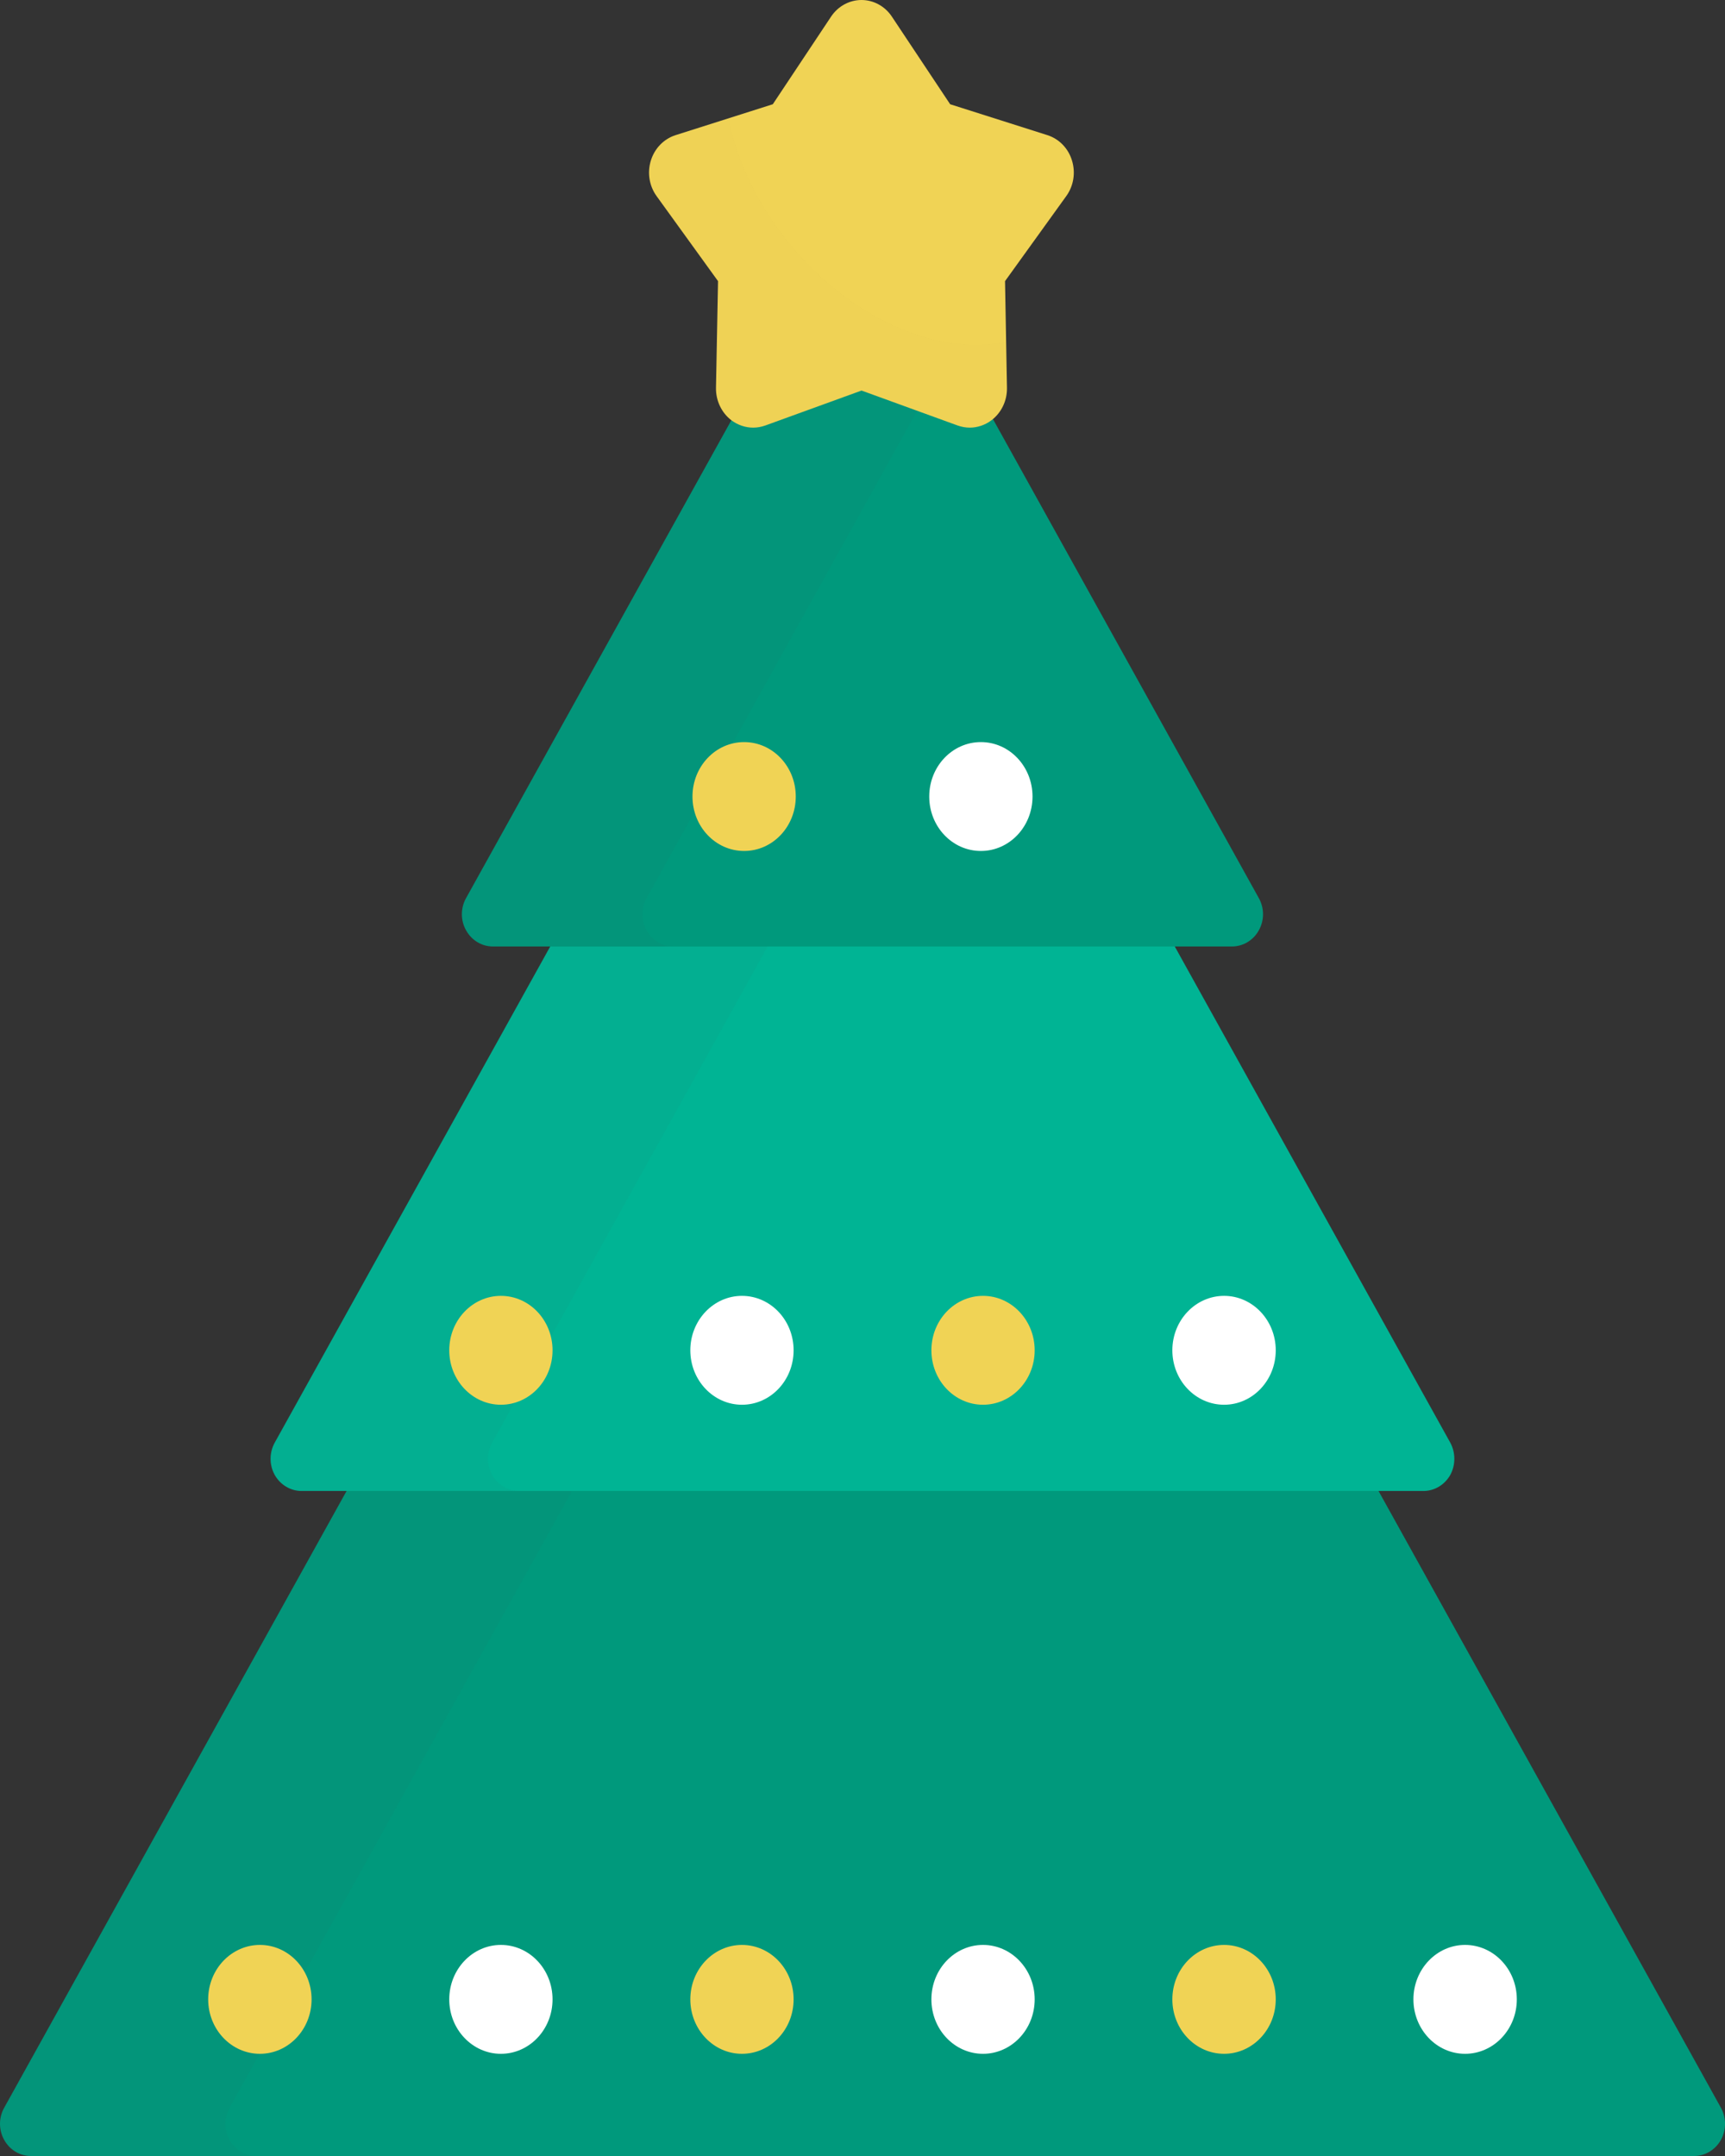 <svg width="16" height="20" viewBox="0 0 16 20" fill="none" xmlns="http://www.w3.org/2000/svg">
<rect x="0" y="0" width="16" height="20" fill="#333333" stroke="none"/>
<path d="M15.962 19.552L12.319 12.989H3.682L0.039 19.552C-0.013 19.645 -0.013 19.758 0.039 19.851C0.09 19.943 0.184 20 0.287 20H15.713C15.816 20 15.91 19.943 15.962 19.851C16.013 19.758 16.013 19.645 15.962 19.552Z" fill="#00997C"/>
<g opacity="0.2">
<path opacity="0.2" d="M2.13 19.851C2.078 19.758 2.078 19.645 2.13 19.552L5.773 12.989H3.682L0.039 19.552C-0.013 19.645 -0.013 19.758 0.039 19.851C0.09 19.943 0.184 20 0.287 20H2.378C2.275 20 2.181 19.943 2.13 19.851Z" fill="#414042"/>
</g>
<path d="M13.452 13.383L10.475 8.021H5.525L2.548 13.383C2.497 13.476 2.497 13.589 2.548 13.682C2.6 13.774 2.695 13.831 2.797 13.831H13.203C13.305 13.831 13.4 13.774 13.452 13.682C13.502 13.589 13.502 13.476 13.452 13.383Z" fill="#00B494"/>
<g opacity="0.2">
<path opacity="0.2" d="M4.565 13.682C4.514 13.589 4.514 13.476 4.565 13.383L7.541 8.021H5.525L2.548 13.383C2.497 13.476 2.497 13.589 2.548 13.682C2.6 13.774 2.694 13.831 2.797 13.831H4.814C4.711 13.831 4.617 13.774 4.565 13.682Z" fill="#414042"/>
</g>
<path d="M4.572 8.78C4.468 8.78 4.374 8.722 4.323 8.63C4.271 8.538 4.271 8.424 4.323 8.331L7.751 2.156C7.803 2.063 7.897 2.007 8 2.007C8.102 2.007 8.197 2.063 8.249 2.156L11.676 8.331C11.728 8.424 11.728 8.538 11.676 8.63C11.626 8.722 11.53 8.78 11.427 8.78H4.572Z" fill="#00997C"/>
<g opacity="0.2">
<path opacity="0.2" d="M5.998 8.63C5.946 8.538 5.946 8.424 5.998 8.331L8.837 3.216L8.249 2.156C8.197 2.063 8.102 2.007 8 2.007C7.897 2.007 7.803 2.063 7.751 2.156L4.323 8.331C4.271 8.424 4.271 8.538 4.323 8.63C4.374 8.722 4.468 8.78 4.572 8.78H6.247C6.143 8.78 6.049 8.722 5.998 8.63Z" fill="#414042"/>
</g>
<path d="M8.995 3.967C8.957 3.967 8.919 3.96 8.882 3.947L7.991 3.623L7.099 3.947C7.062 3.96 7.024 3.967 6.986 3.967C6.914 3.967 6.843 3.943 6.783 3.898C6.692 3.828 6.639 3.716 6.641 3.598L6.66 2.608L6.09 1.819C6.022 1.725 6.002 1.602 6.037 1.489C6.072 1.376 6.157 1.289 6.265 1.254L7.168 0.967L7.708 0.155C7.772 0.058 7.878 0 7.991 0C8.103 0 8.209 0.058 8.273 0.155L8.813 0.967L9.716 1.254C9.824 1.289 9.909 1.376 9.943 1.489C9.978 1.602 9.958 1.725 9.89 1.819L9.322 2.608L9.34 3.598C9.342 3.716 9.289 3.828 9.197 3.898C9.138 3.943 9.066 3.967 8.995 3.967Z" fill="#F0D355"/>
<path d="M6.902 7.894C7.167 7.894 7.381 7.668 7.381 7.389C7.381 7.11 7.167 6.884 6.902 6.884C6.637 6.884 6.423 7.11 6.423 7.389C6.423 7.668 6.637 7.894 6.902 7.894Z" fill="#F0D355"/>
<path d="M9.098 7.894C9.363 7.894 9.577 7.668 9.577 7.389C9.577 7.11 9.363 6.884 9.098 6.884C8.833 6.884 8.619 7.11 8.619 7.389C8.619 7.668 8.833 7.894 9.098 7.894Z" fill="white"/>
<path d="M4.646 13.031C4.911 13.031 5.125 12.805 5.125 12.526C5.125 12.247 4.911 12.021 4.646 12.021C4.382 12.021 4.167 12.247 4.167 12.526C4.167 12.805 4.382 13.031 4.646 13.031Z" fill="#F0D355"/>
<path d="M6.882 13.031C7.147 13.031 7.361 12.805 7.361 12.526C7.361 12.247 7.147 12.021 6.882 12.021C6.618 12.021 6.403 12.247 6.403 12.526C6.403 12.805 6.618 13.031 6.882 13.031Z" fill="white"/>
<path d="M9.118 13.031C9.382 13.031 9.597 12.805 9.597 12.526C9.597 12.247 9.382 12.021 9.118 12.021C8.853 12.021 8.639 12.247 8.639 12.526C8.639 12.805 8.853 13.031 9.118 13.031Z" fill="#F0D355"/>
<path d="M11.354 13.031C11.618 13.031 11.833 12.805 11.833 12.526C11.833 12.247 11.618 12.021 11.354 12.021C11.089 12.021 10.874 12.247 10.874 12.526C10.874 12.805 11.089 13.031 11.354 13.031Z" fill="white"/>
<path d="M2.411 19.052C2.675 19.052 2.89 18.826 2.89 18.547C2.89 18.268 2.675 18.042 2.411 18.042C2.146 18.042 1.931 18.268 1.931 18.547C1.931 18.826 2.146 19.052 2.411 19.052Z" fill="#F0D355"/>
<path d="M4.646 19.052C4.911 19.052 5.125 18.826 5.125 18.547C5.125 18.268 4.911 18.042 4.646 18.042C4.382 18.042 4.167 18.268 4.167 18.547C4.167 18.826 4.382 19.052 4.646 19.052Z" fill="white"/>
<path d="M6.882 19.052C7.147 19.052 7.361 18.826 7.361 18.547C7.361 18.268 7.147 18.042 6.882 18.042C6.618 18.042 6.403 18.268 6.403 18.547C6.403 18.826 6.618 19.052 6.882 19.052Z" fill="#F0D355"/>
<path d="M9.118 19.052C9.382 19.052 9.597 18.826 9.597 18.547C9.597 18.268 9.382 18.042 9.118 18.042C8.853 18.042 8.639 18.268 8.639 18.547C8.639 18.826 8.853 19.052 9.118 19.052Z" fill="white"/>
<path d="M11.354 19.052C11.618 19.052 11.833 18.826 11.833 18.547C11.833 18.268 11.618 18.042 11.354 18.042C11.089 18.042 10.874 18.268 10.874 18.547C10.874 18.826 11.089 19.052 11.354 19.052Z" fill="#F0D355"/>
<path d="M13.589 19.052C13.854 19.052 14.069 18.826 14.069 18.547C14.069 18.268 13.854 18.042 13.589 18.042C13.325 18.042 13.11 18.268 13.11 18.547C13.11 18.826 13.325 19.052 13.589 19.052Z" fill="white"/>
<g opacity="0.1">
<path opacity="0.1" d="M7.463 2.419C7.084 2.019 6.844 1.546 6.758 1.098L6.265 1.255C6.157 1.289 6.072 1.377 6.037 1.489C6.002 1.602 6.022 1.725 6.09 1.819L6.659 2.609L6.641 3.598C6.639 3.717 6.692 3.829 6.783 3.898C6.843 3.944 6.914 3.967 6.986 3.967C7.024 3.967 7.062 3.961 7.099 3.947L7.991 3.623L8.882 3.947C8.919 3.961 8.956 3.967 8.995 3.967C9.066 3.967 9.138 3.943 9.197 3.898C9.289 3.829 9.341 3.717 9.339 3.598L9.332 3.172C8.763 3.292 8.034 3.022 7.463 2.419Z" fill="#414042"/>
</g>
</svg>
